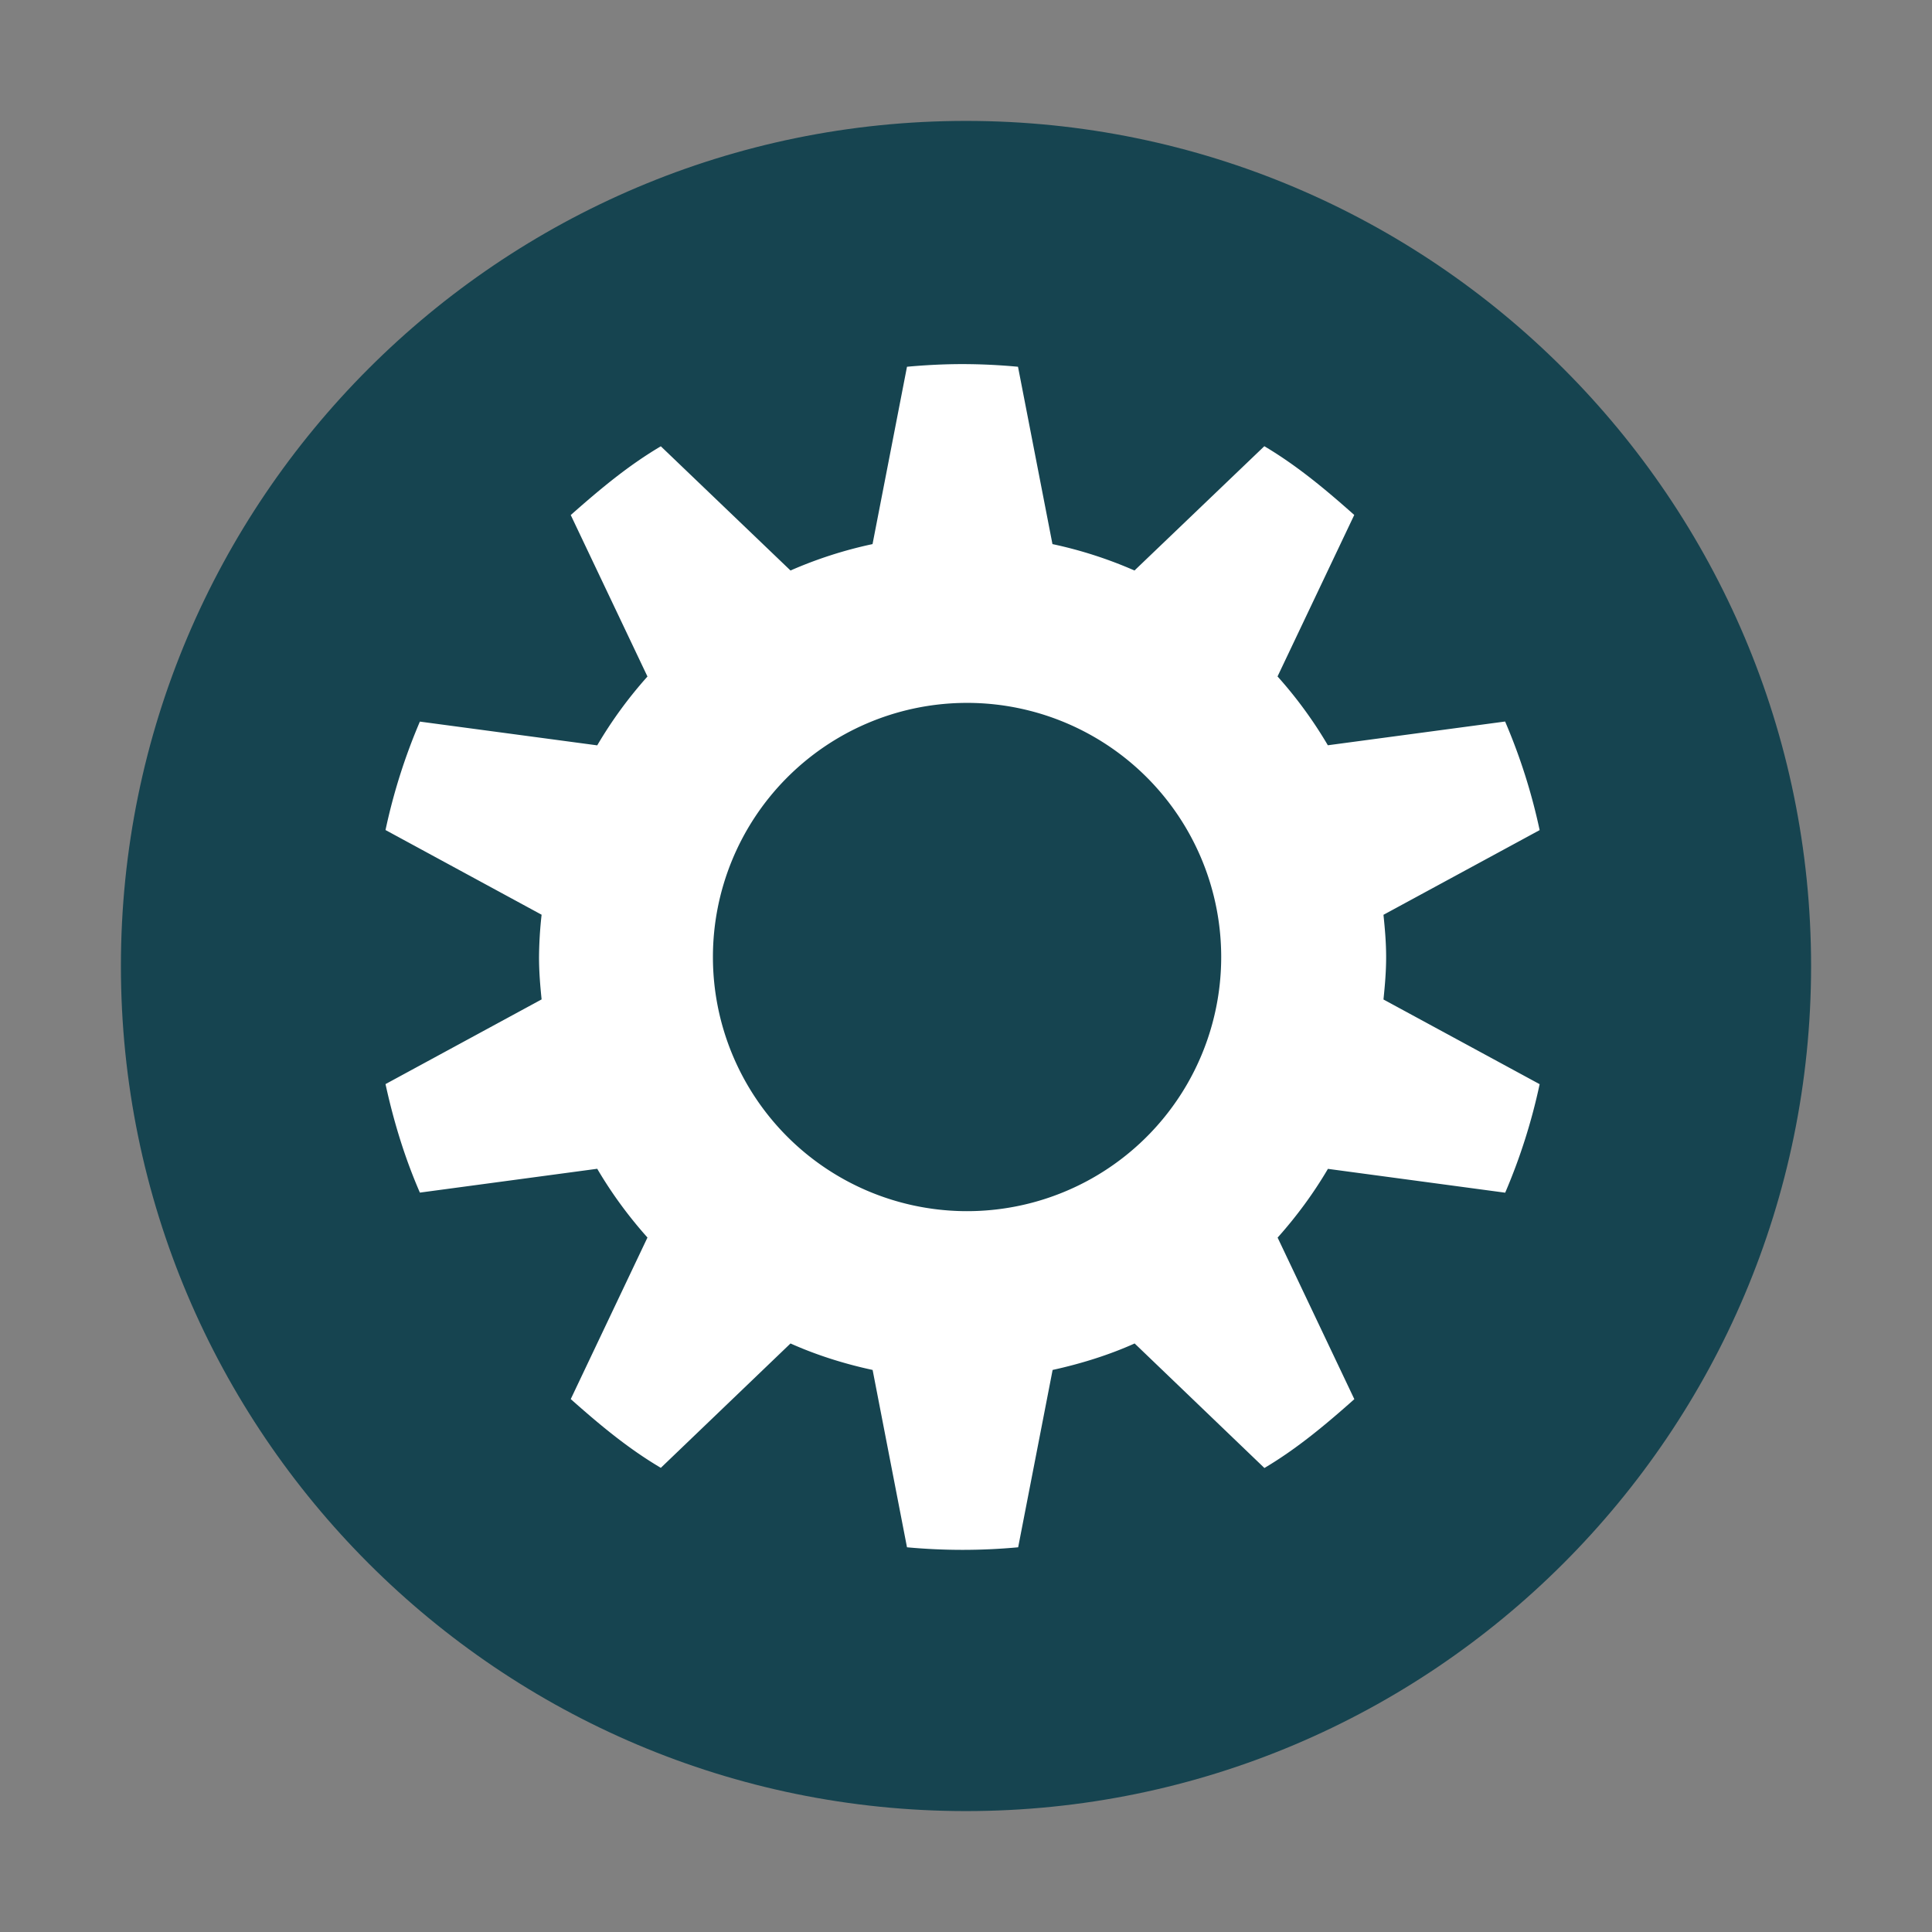 <?xml version="1.0" encoding="UTF-8" standalone="no"?>
<!-- Created with Inkscape (http://www.inkscape.org/) -->

<svg
   xmlns:dc="http://purl.org/dc/elements/1.1/"
   xmlns:cc="http://creativecommons.org/ns#"
   xmlns:rdf="http://www.w3.org/1999/02/22-rdf-syntax-ns#"
   xmlns:svg="http://www.w3.org/2000/svg"
   xmlns="http://www.w3.org/2000/svg"
   xmlns:sodipodi="http://sodipodi.sourceforge.net/DTD/sodipodi-0.dtd"
   xmlns:inkscape="http://www.inkscape.org/namespaces/inkscape"
   id="svg2"
   width="24"
   height="24"
   version="1.0"
   sodipodi:docname="emblem-system.svg"
   inkscape:version="0.92.3 (2405546, 2018-03-11)">
  <rect width="100%" height="100%" fill="#808080" stroke="none"/>
  <sodipodi:namedview
     pagecolor="#ffffff"
     bordercolor="#666666"
     borderopacity="1"
     objecttolerance="10"
     gridtolerance="10"
     guidetolerance="10"
     inkscape:pageopacity="0"
     inkscape:pageshadow="2"
     inkscape:window-width="1366"
     inkscape:window-height="719"
     id="namedview23"
     showgrid="false"
     inkscape:zoom="19.666667"
     inkscape:cx="-5.1021785"
     inkscape:cy="11.79661"
     inkscape:window-x="0"
     inkscape:window-y="25"
     inkscape:window-maximized="1"
     inkscape:current-layer="svg2" />
  <defs
     id="defs4">
    <linearGradient
       id="linearGradient2407"
       x1="63.397"
       x2="63.397"
       y1="-12.489"
       y2="5.468"
       gradientTransform="matrix(1.086 0 0 1.086 -55.567 15.814)"
       gradientUnits="userSpaceOnUse">
      <stop
         id="stop4875"
         style="stop-color:#fff"
         offset="0" />
      <stop
         id="stop4877"
         style="stop-color:#fff;stop-opacity:0"
         offset="1" />
    </linearGradient>
    <radialGradient
       id="radialGradient2410"
       cx="23.896"
       cy="3.99"
       r="20.397"
       gradientTransform="matrix(0,1.232,-1.626,0,-1.513,-28.721)"
       gradientUnits="userSpaceOnUse">
      <stop
         id="stop3244"
         style="stop-color:#f8b17e"
         offset="0" />
      <stop
         id="stop3246"
         style="stop-color:#e35d4f"
         offset=".262" />
      <stop
         id="stop3248"
         style="stop-color:#c6262e"
         offset=".661" />
      <stop
         id="stop3250"
         style="stop-color:#690b54"
         offset="1" />
    </radialGradient>
    <linearGradient
       id="linearGradient2412"
       x1="18.379"
       x2="18.379"
       y1="44.98"
       y2="3.082"
       gradientTransform="matrix(0.516,0,0,0.516,-20.385,-0.385)"
       gradientUnits="userSpaceOnUse">
      <stop
         id="stop2492"
         style="stop-color:#791235"
         offset="0" />
      <stop
         id="stop2494"
         style="stop-color:#dd3b27"
         offset="1" />
    </linearGradient>
    <radialGradient
       id="radialGradient2415"
       cx="62.625"
       cy="4.625"
       r="10.625"
       gradientTransform="matrix(1.129 0 0 .282 -58.729 19.694)"
       gradientUnits="userSpaceOnUse">
      <stop
         id="stop8840"
         offset="0" />
      <stop
         id="stop8842"
         style="stop-opacity:0"
         offset="1" />
    </radialGradient>
  </defs>
  <path
     style="fill:#164450;fill-opacity:1;stroke:none;stroke-width:1.004;stroke-linecap:round;stroke-linejoin:round"
     d="m 12,1.502 c -5.793,0 -10.498,4.706 -10.498,10.498 0,5.793 4.706,10.498 10.498,10.498 5.793,0 10.498,-4.706 10.498,-10.498 C 22.498,6.207 17.792,1.502 12,1.502 Z"
     id="path2555"
     inkscape:connector-curvature="0" />
  <path
     inkscape:connector-curvature="0"
     style="overflow:visible;fill:#ffffff;stroke-width:1.052"
     d="m 11.957,4.523 c -0.231,0 -0.463,0.012 -0.69,0.033 L 10.839,6.759 A 5.274,5.274 0 0 0 9.82,7.087 L 8.209,5.544 C 7.799,5.786 7.444,6.085 7.09,6.398 L 8.043,8.404 A 5.321,5.321 0 0 0 7.419,9.259 L 5.216,8.964 A 7.271,7.271 0 0 0 4.789,10.311 l 1.939,1.052 a 5.078,5.078 0 0 0 -0.032,0.526 c 0,0.182 0.014,0.349 0.032,0.526 L 4.789,13.467 c 0.102,0.468 0.24,0.918 0.427,1.348 l 2.203,-0.296 c 0.179,0.305 0.39,0.592 0.624,0.854 l -0.953,2.007 c 0.354,0.314 0.709,0.612 1.119,0.854 L 9.82,16.689 c 0.322,0.144 0.667,0.253 1.02,0.329 l 0.427,2.203 a 7.49,7.49 0 0 0 1.381,0 l 0.428,-2.203 c 0.351,-0.077 0.698,-0.185 1.019,-0.329 l 1.612,1.547 c 0.408,-0.242 0.765,-0.542 1.117,-0.855 l -0.953,-2.007 c 0.234,-0.262 0.446,-0.549 0.625,-0.854 l 2.202,0.296 a 7.271,7.271 0 0 0 0.428,-1.348 l -1.94,-1.052 c 0.018,-0.177 0.033,-0.344 0.033,-0.526 0,-0.182 -0.015,-0.349 -0.033,-0.526 l 1.94,-1.052 A 7.269,7.269 0 0 0 18.697,8.963 L 16.495,9.258 A 5.321,5.321 0 0 0 15.87,8.403 L 16.823,6.397 C 16.471,6.084 16.114,5.785 15.706,5.543 L 14.093,7.087 A 5.277,5.277 0 0 0 13.074,6.759 L 12.646,4.556 a 7.49,7.49 0 0 0 -0.689,-0.033 z m 0,4.209 a 3.157,3.157 0 1 1 0,6.313 3.157,3.157 0 0 1 0,-6.313 z"
     overflow="visible"
     id="path2" />
</svg>
